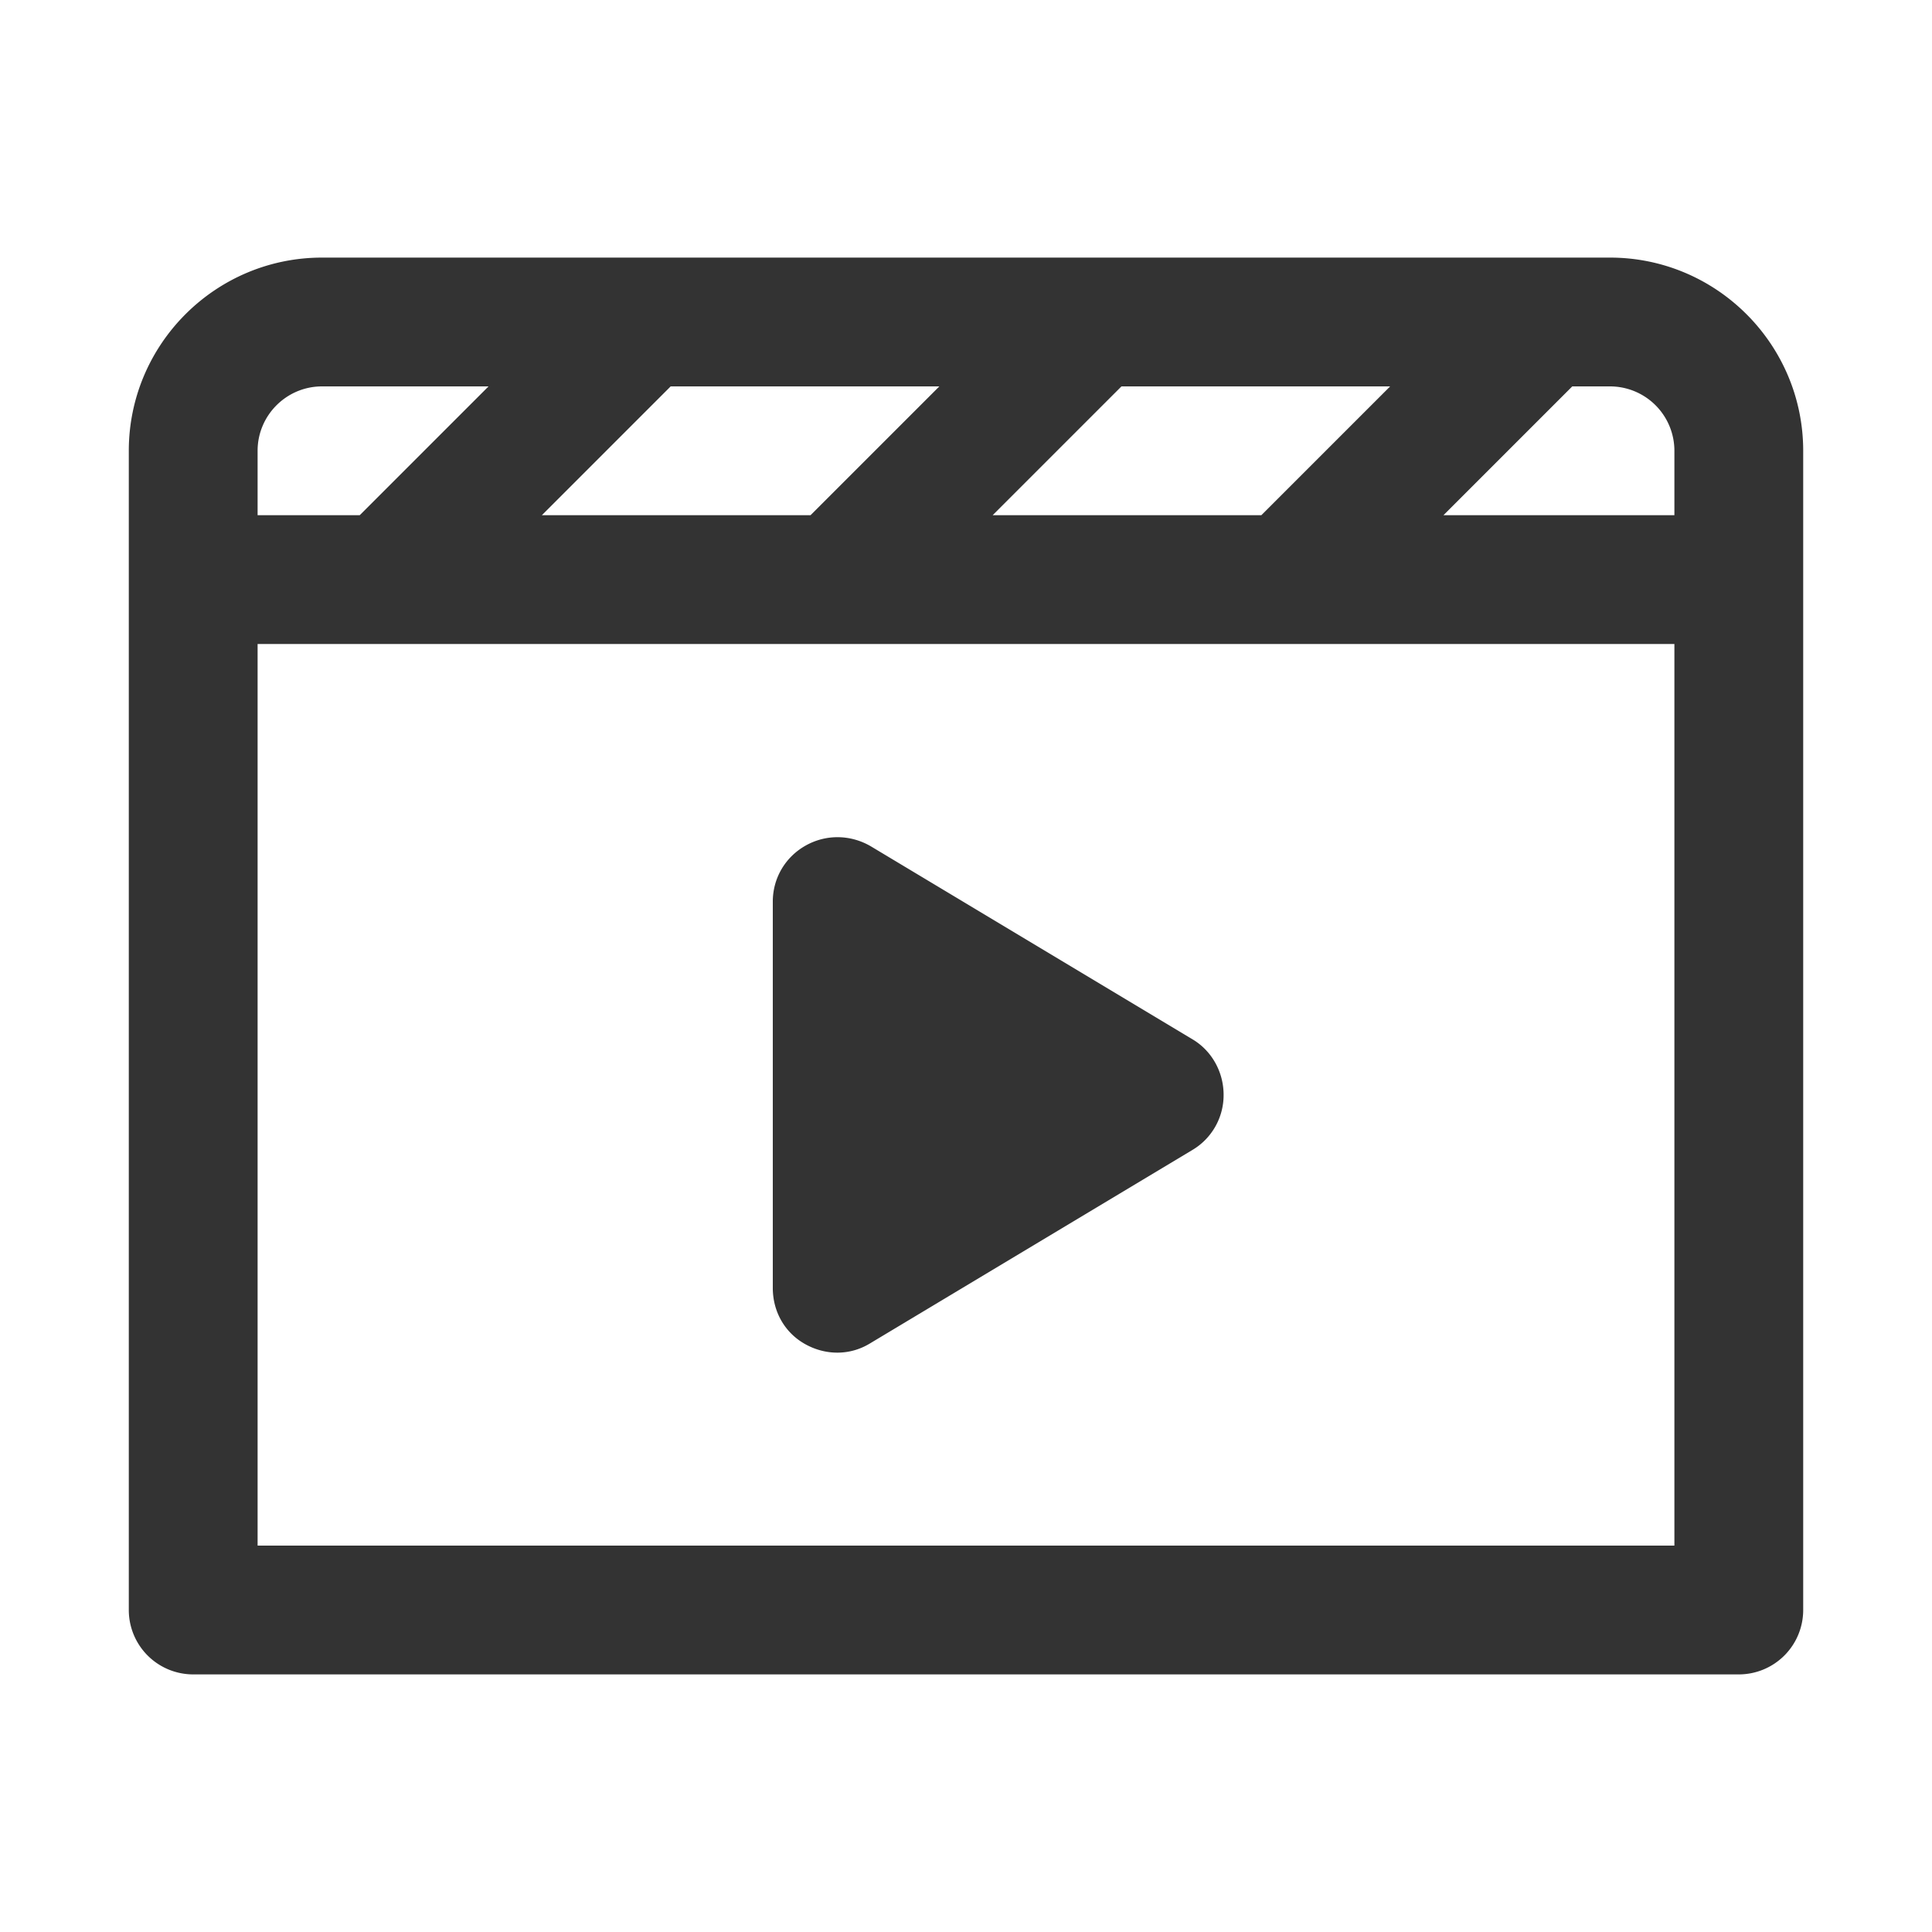 <svg xmlns="http://www.w3.org/2000/svg" viewBox="0 0 30 30"><style>.st2{fill:#333}</style><g id="Layer_1"><path class="st2" d="M18.52 16.14l-5-3c-.31-.18-.69-.19-1.01-.01s-.51.51-.51.87v6c0 .36.18.69.5.87s.7.18 1.01-.01l5-3A.99.99 0 0 0 19 17c0-.35-.18-.68-.48-.86z"/><path class="st2" d="M25 4H5C3.346 4 2 5.346 2 7v18a1 1 0 0 0 1 1h24a1 1 0 0 0 1-1V7c0-1.654-1.346-3-3-3zm1 3v1h-3.586l2-2H25a1 1 0 0 1 1 1zM15.414 8l2-2h4.172l-2 2h-4.172zm-7 0l2-2h4.172l-2 2H8.414zM5 6h2.586l-2 2H4V7c0-.551.449-1 1-1zM4 24V10h22v14H4z"/></g></svg>
